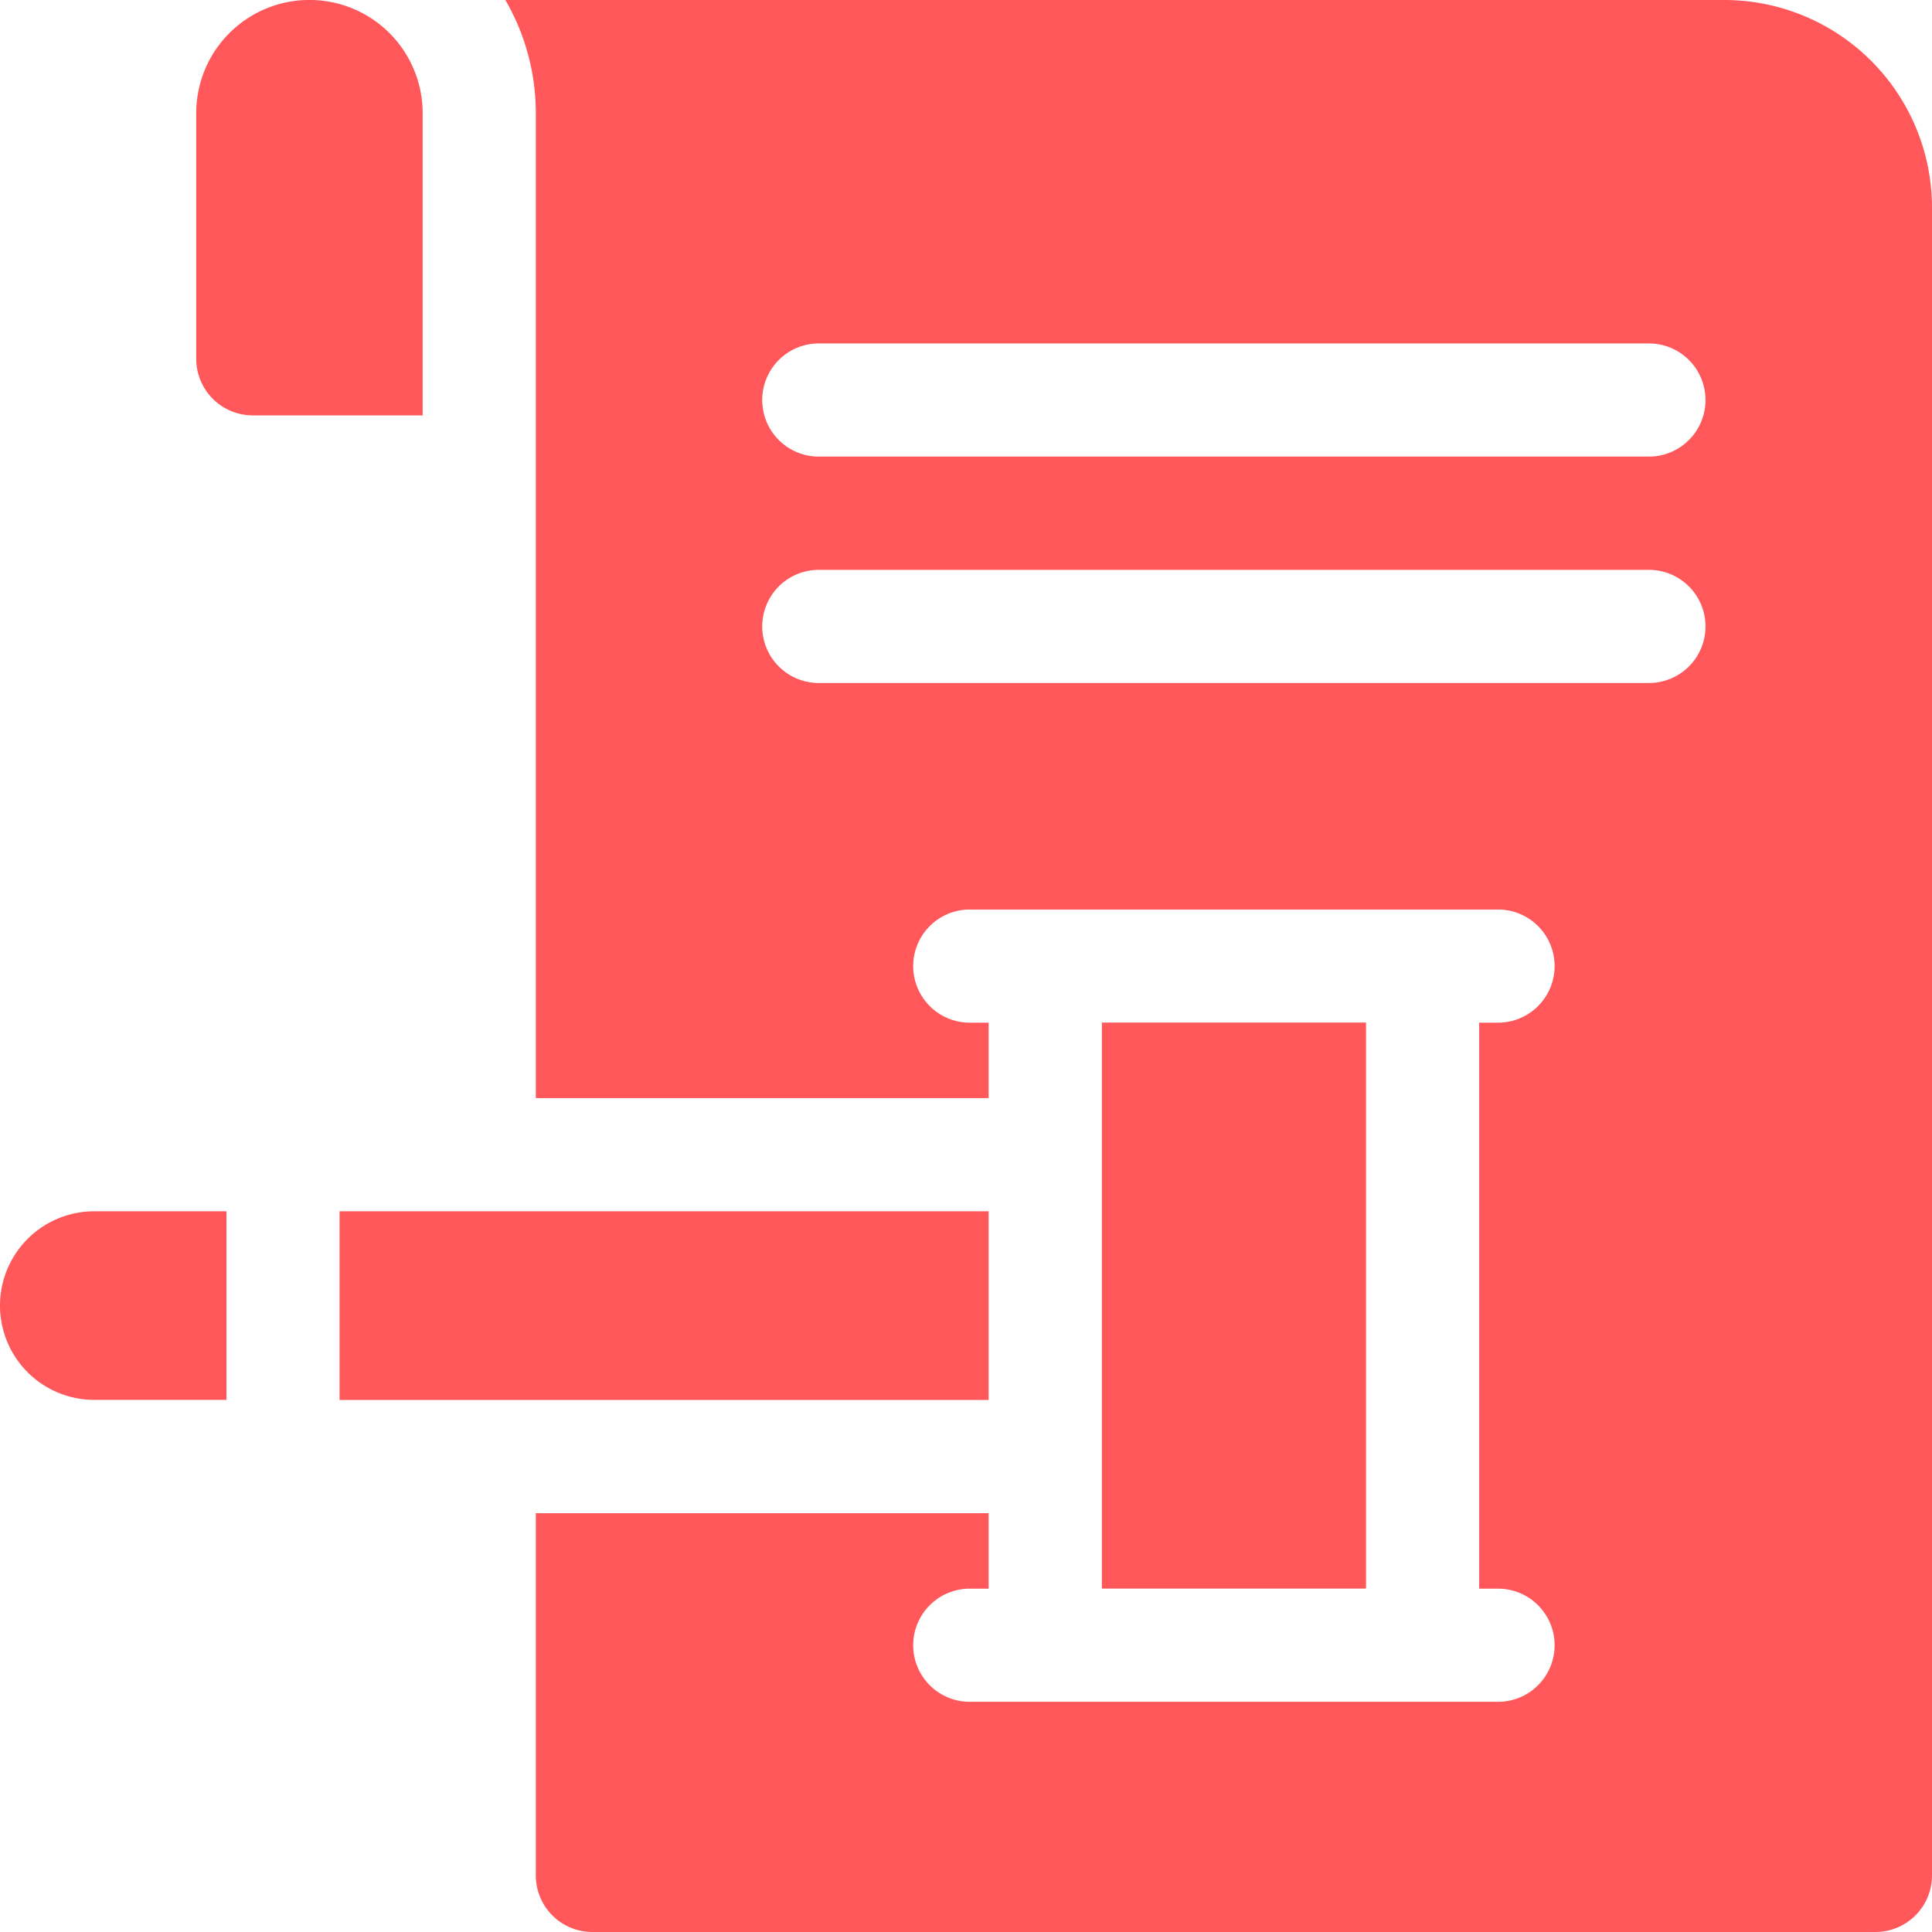 <svg xmlns="http://www.w3.org/2000/svg" xmlns:xlink="http://www.w3.org/1999/xlink" width="21" height="21" viewBox="0 0 21 21"><defs><style>.a,.c{fill:#ff575a;}.a{stroke:#707070;}.b{clip-path:url(#a);}</style><clipPath id="a"><rect class="a" width="21" height="21" transform="translate(315 375.5)"/></clipPath></defs><g class="b" transform="translate(-315 -375.5)"><g transform="translate(315 375.5)"><path class="c" d="M4.594,1.23a1.23,1.23,0,0,0-2.461,0V3.9a.615.615,0,0,0,.615.615H4.594Z"/><path class="c" d="M11.977,11.115h2.871v6.152H11.977Z"/><path class="c" d="M18.744,0H5.493a2.445,2.445,0,0,1,.331,1.23V11.936h4.922v-.82h-.205a.615.615,0,0,1,0-1.23h5.742a.615.615,0,0,1,0,1.23h-.205v6.152h.205a.615.615,0,0,1,0,1.23H10.541a.615.615,0,0,1,0-1.23h.205v-.82H5.824v3.938A.615.615,0,0,0,6.439,21H20.385A.615.615,0,0,0,21,20.385V2.256A2.258,2.258,0,0,0,18.744,0Zm-.82,7.424H8.9a.615.615,0,0,1,0-1.23h9.023a.615.615,0,0,1,0,1.23Zm0-2.461H8.9a.615.615,0,0,1,0-1.23h9.023a.615.615,0,0,1,0,1.23Z"/><path class="c" d="M0,14.191a1.025,1.025,0,0,0,1.025,1.025H2.461V13.166H1.025A1.025,1.025,0,0,0,0,14.191Z"/><path class="c" d="M3.691,13.166h7.055v2.051H3.691Z"/></g></g></svg>